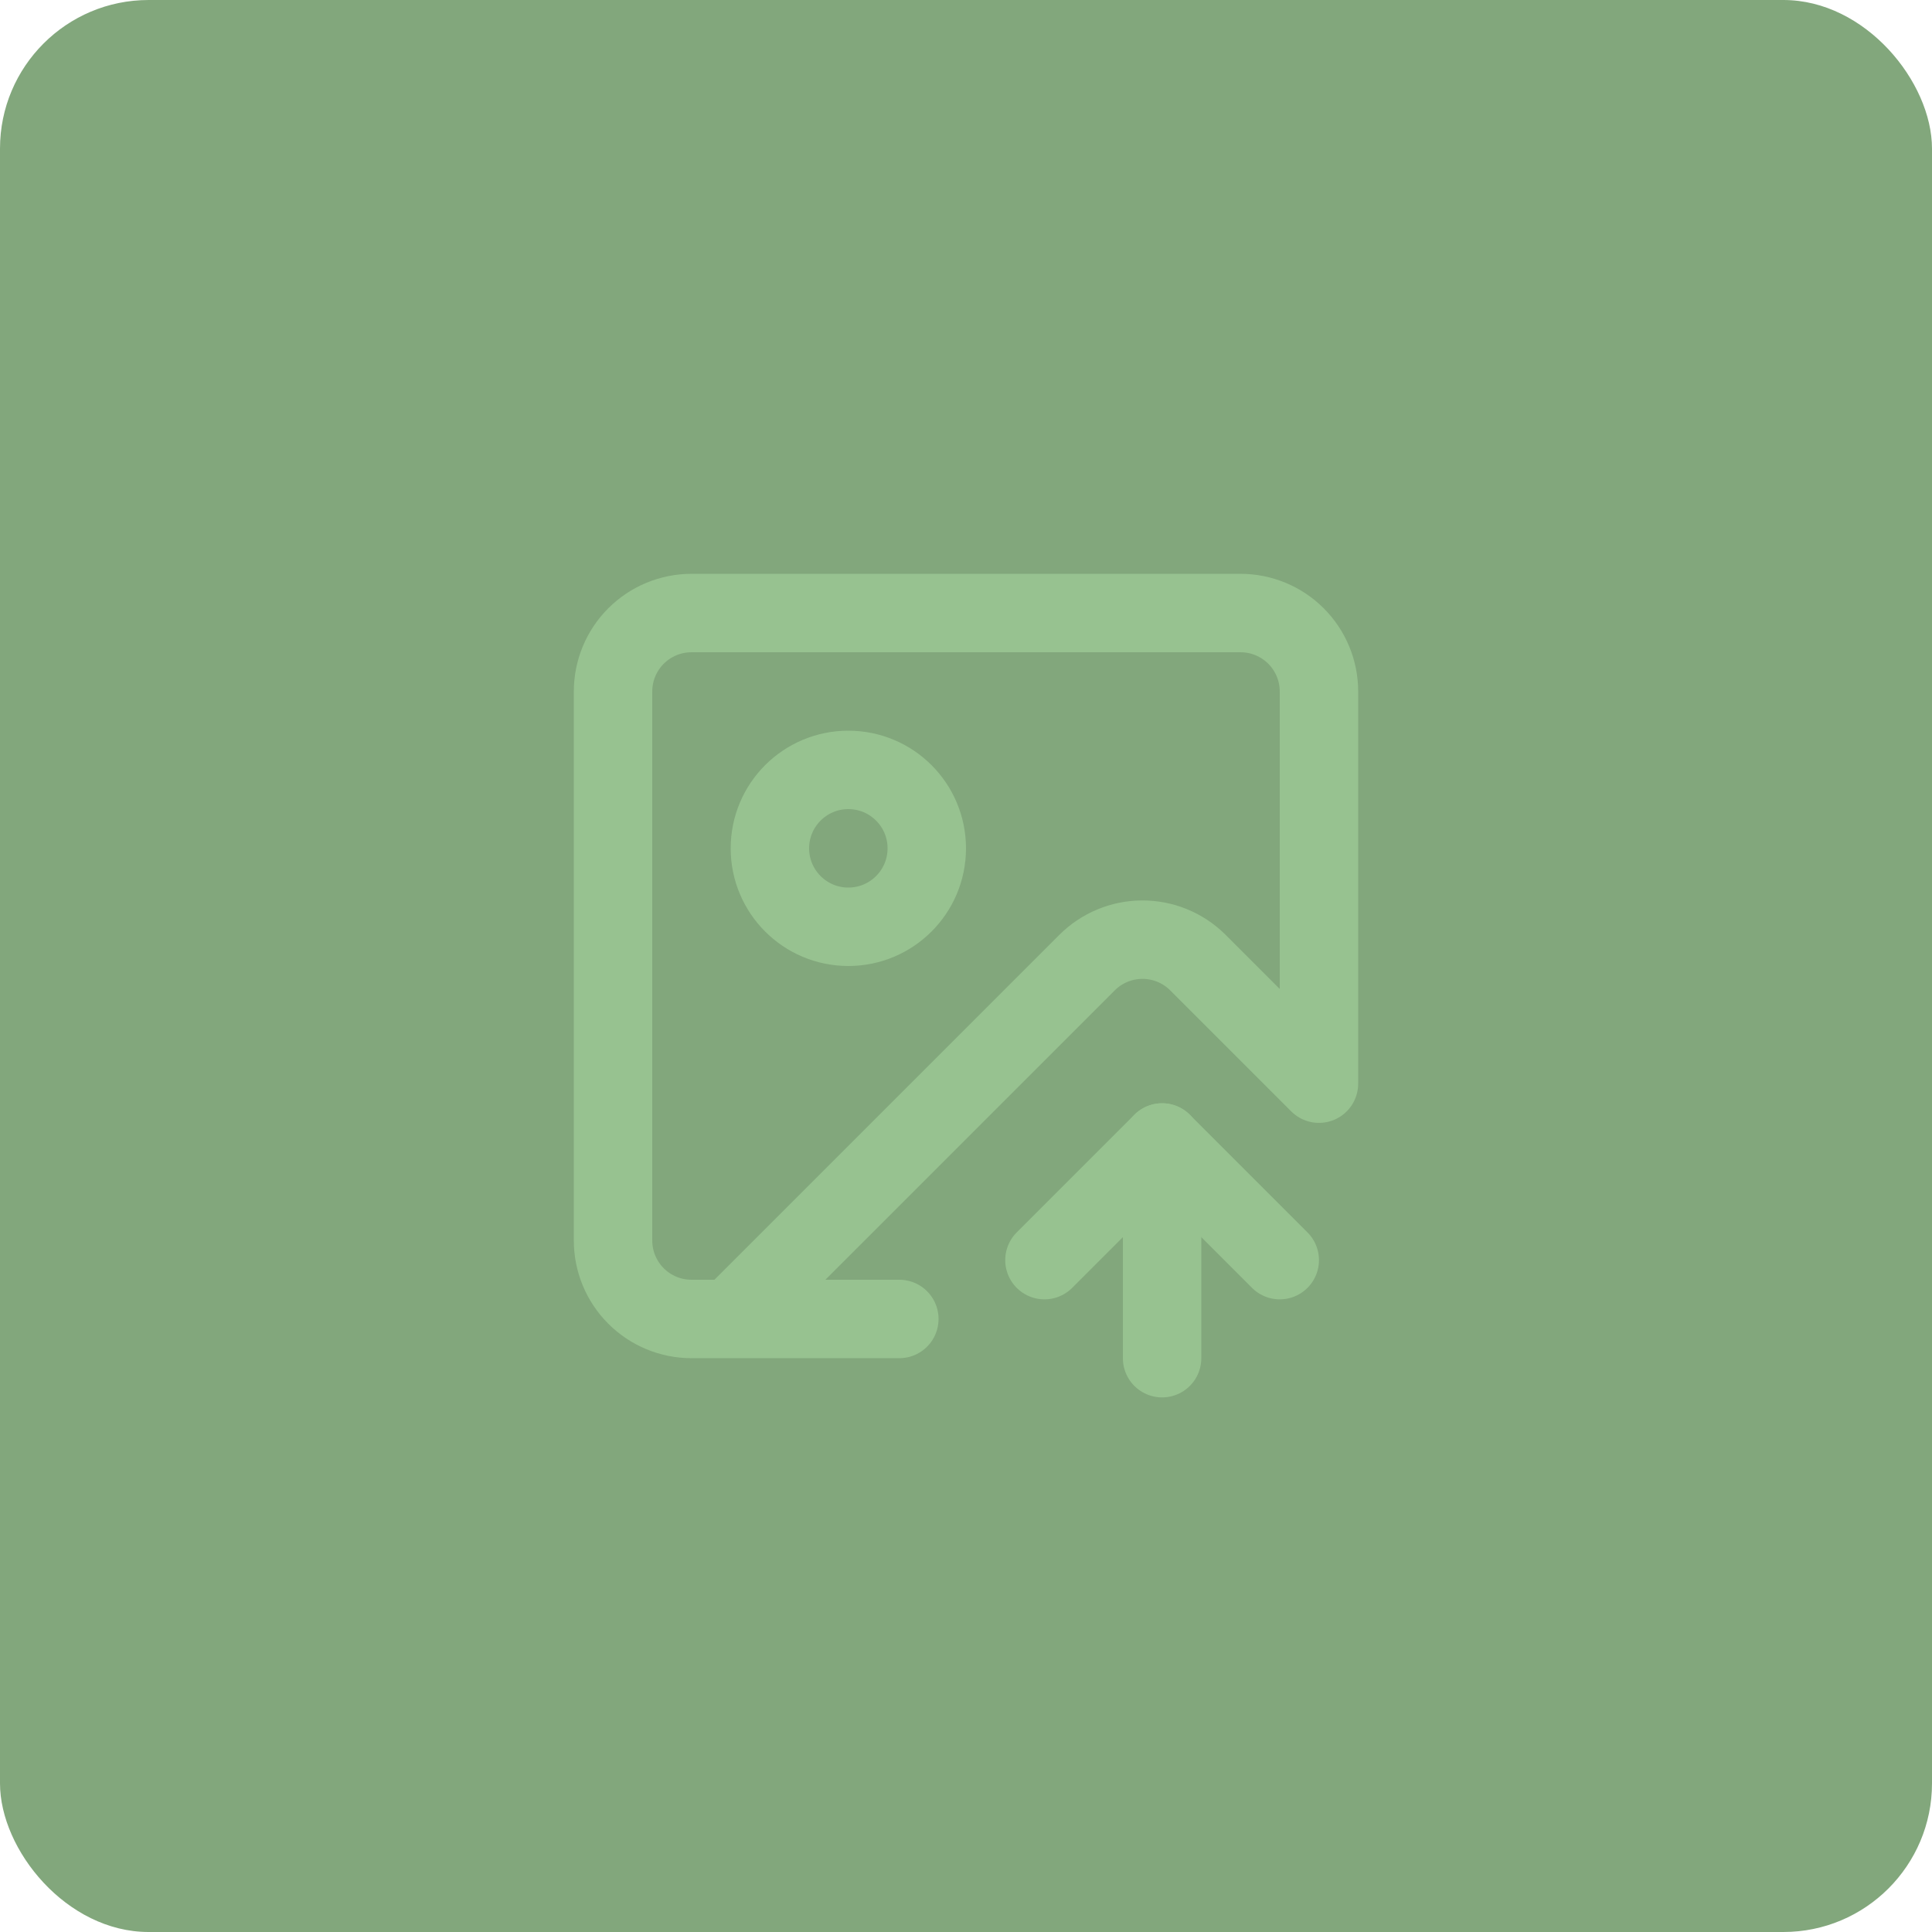 <svg width="156" height="156" viewBox="0 0 156 156" fill="none" xmlns="http://www.w3.org/2000/svg">
<rect width="156" height="156" rx="12" fill="#82A77C"/>
<path d="M72.617 106.5H55.833C54.154 106.5 52.543 105.833 51.355 104.645C50.167 103.457 49.5 101.846 49.5 100.167V55.833C49.5 54.154 50.167 52.543 51.355 51.355C52.543 50.167 54.154 49.5 55.833 49.5H100.167C101.846 49.5 103.457 50.167 104.645 51.355C105.833 52.543 106.5 54.154 106.5 55.833V87.5L96.683 77.683C95.492 76.515 93.887 75.865 92.219 75.873C90.55 75.882 88.952 76.548 87.772 77.728L59 106.5" stroke="#97C290" stroke-width="6.333" stroke-linecap="round" stroke-linejoin="round"/>
<path d="M84.334 101.75L93.834 92.25L103.334 101.75" stroke="#97C290" stroke-width="6.333" stroke-linecap="round" stroke-linejoin="round"/>
<path d="M93.834 109.667V92.25" stroke="#97C290" stroke-width="6.333" stroke-linecap="round" stroke-linejoin="round"/>
<path d="M68.499 74.833C71.997 74.833 74.833 71.997 74.833 68.499C74.833 65.001 71.997 62.166 68.499 62.166C65.001 62.166 62.166 65.001 62.166 68.499C62.166 71.997 65.001 74.833 68.499 74.833Z" stroke="#97C290" stroke-width="6.333" stroke-linecap="round" stroke-linejoin="round"/>
</svg>
